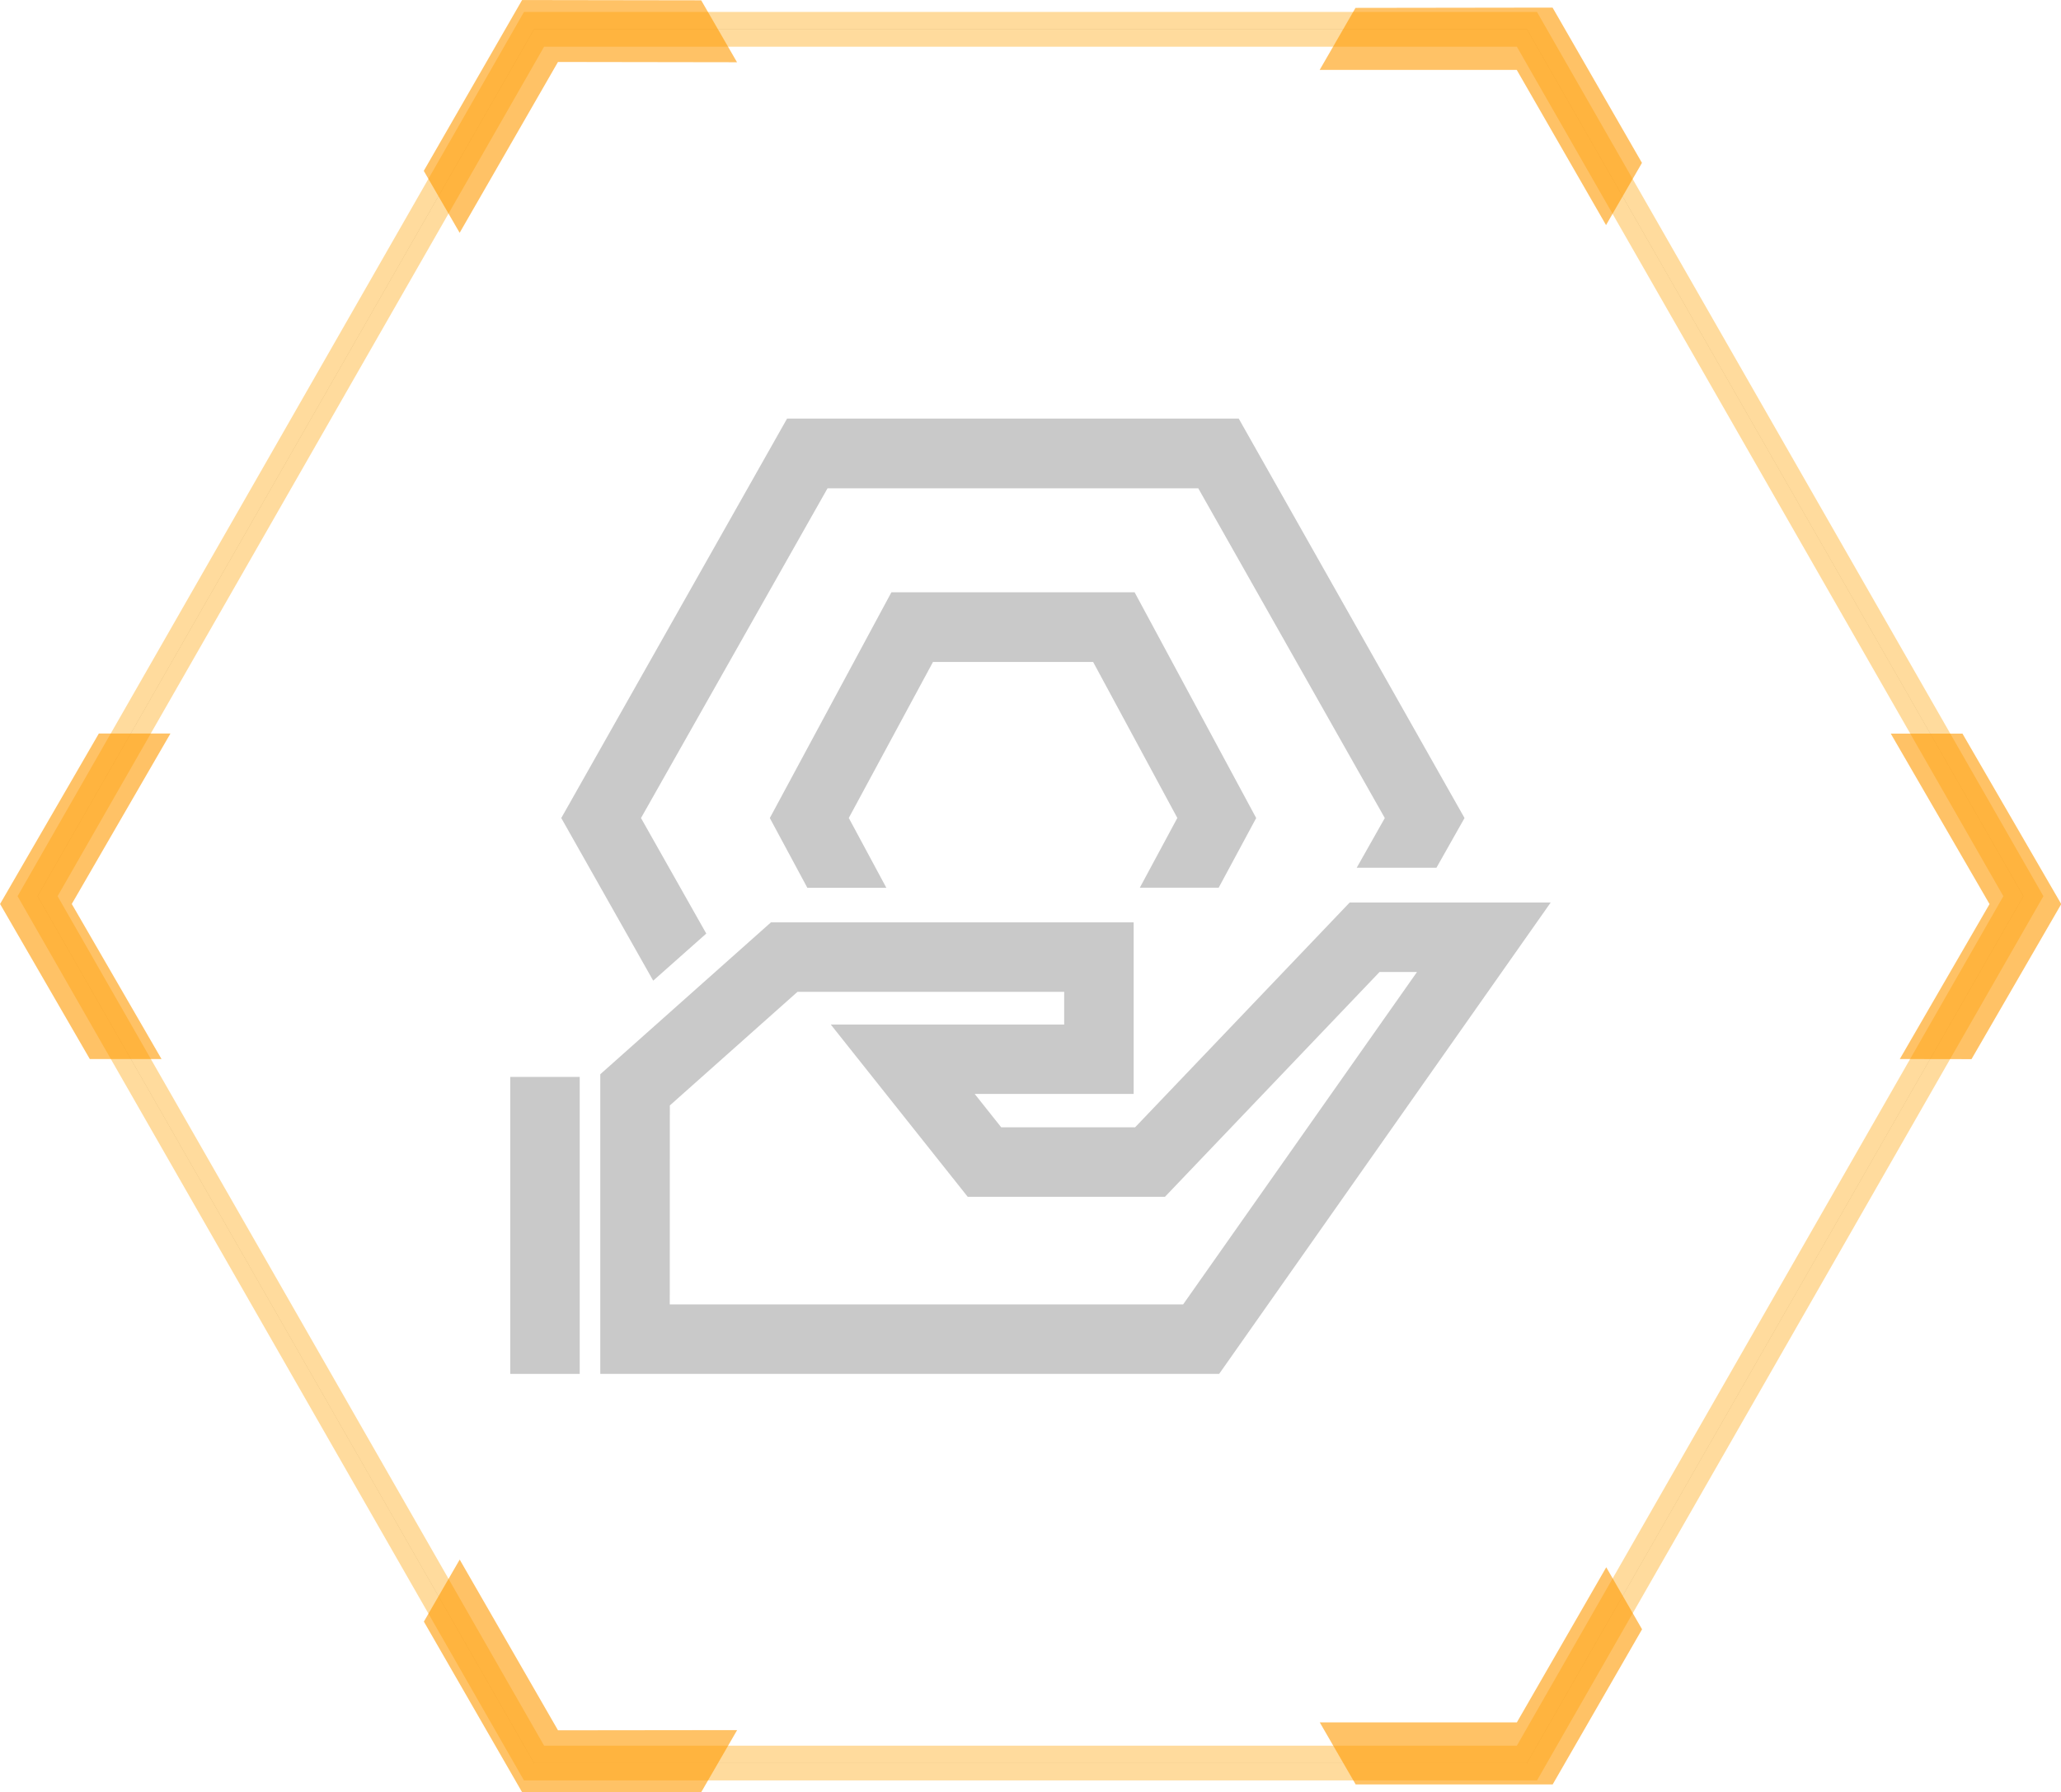 <svg xmlns="http://www.w3.org/2000/svg" xmlns:xlink="http://www.w3.org/1999/xlink" width="59.325" height="51.599" viewBox="0 0 59.325 51.599"><defs><style>.a{fill:rgba(0,0,0,0.3);}.b{fill:#fff;}.c{fill:none;stroke:rgba(255,185,64,0.51);}.d{fill:#f90;opacity:0.6;}.e{fill:#c9c9c9;}.f{filter:url(#a);}</style><filter id="a"><feOffset input="SourceAlpha"/><feGaussianBlur stdDeviation="5" result="b"/><feFlood flood-opacity="0.302" result="c"/><feComposite operator="out" in="SourceGraphic" in2="b"/><feComposite operator="in" in="c"/><feComposite operator="in" in2="SourceGraphic"/></filter></defs><g transform="translate(-459.918 -971.244)"><g data-type="innerShadowGroup"><path class="a" d="M42.87,0,57.16,24.956,42.87,49.912H14.29L0,24.956,14.29,0Z" transform="translate(518.16 1022) rotate(180)"/><g class="f" transform="matrix(1, 0, 0, 1, 459.92, 971.24)"><path class="b" d="M42.87,0,57.16,24.956,42.87,49.912H14.29L0,24.956,14.29,0Z" transform="translate(58.24 50.76) rotate(180)"/></g><path class="c" d="M42.87,0,57.16,24.956,42.87,49.912H14.29L0,24.956,14.29,0Z" transform="translate(518.16 1022) rotate(180)"/></g><path class="d" d="M-816.8-10404.086l1.031-1.786,2.83,4.915,5.156-.006-1.033,1.786-5.154.006Zm26.821,4.687-1.033-1.786,5.673,0,2.573-4.466,1.031,1.786-2.573,4.466Zm15.663-20.883h0v0l2.583-4.461-2.843-4.907h2.064l2.843,4.907-2.583,4.464Zm-52.1,0-2.583-4.464,2.843-4.907h2.061l-2.84,4.907,2.583,4.464Zm9.613-25.569,2.83-4.918,5.156.008,1.031,1.783v0h0l-5.154-.008-2.83,4.918Zm34.031,1.561-2.57-4.467-5.673,0,1.031-1.786,5.673-.008,2.573,4.47-1.031,1.786Z" transform="translate(1288.919 11422.014)"/><g transform="translate(1.074 166.296)"><path class="e" d="M494.937,196.385H477.123v-8.626l4.914-4.374h10.439v4.941H487.9l.764.961h3.853l6.178-6.473h5.786Zm-15.814-2H493.9l6.732-9.57h-1.078l-6.178,6.473H487.7l-3.943-4.961h6.719v-.941H482.8l-3.675,3.271Z" transform="translate(-1 648.115)"/><path class="e" d="M474.531,202.764h-2v-8.549h2Z" transform="translate(1 641.736)"/><path class="e" d="M-17127.354-16554.818v0l-2.646-4.682,6.5-11.5h13l6.5,11.5-.809,1.432h-2.295l.809-1.432-5.369-9.492h-10.672l-5.369,9.492,1.879,3.326-1.527,1.355Zm6.707-2.674h0l-2.27,0-1.08-2.008,3.5-6.5h7l3.5,6.5-1.08,2.006-2.27,0,1.08-2.008-2.424-4.492h-4.609l-2.424,4.492,1.08,2.008Z" transform="translate(17605 17387.998)"/></g></g></svg>